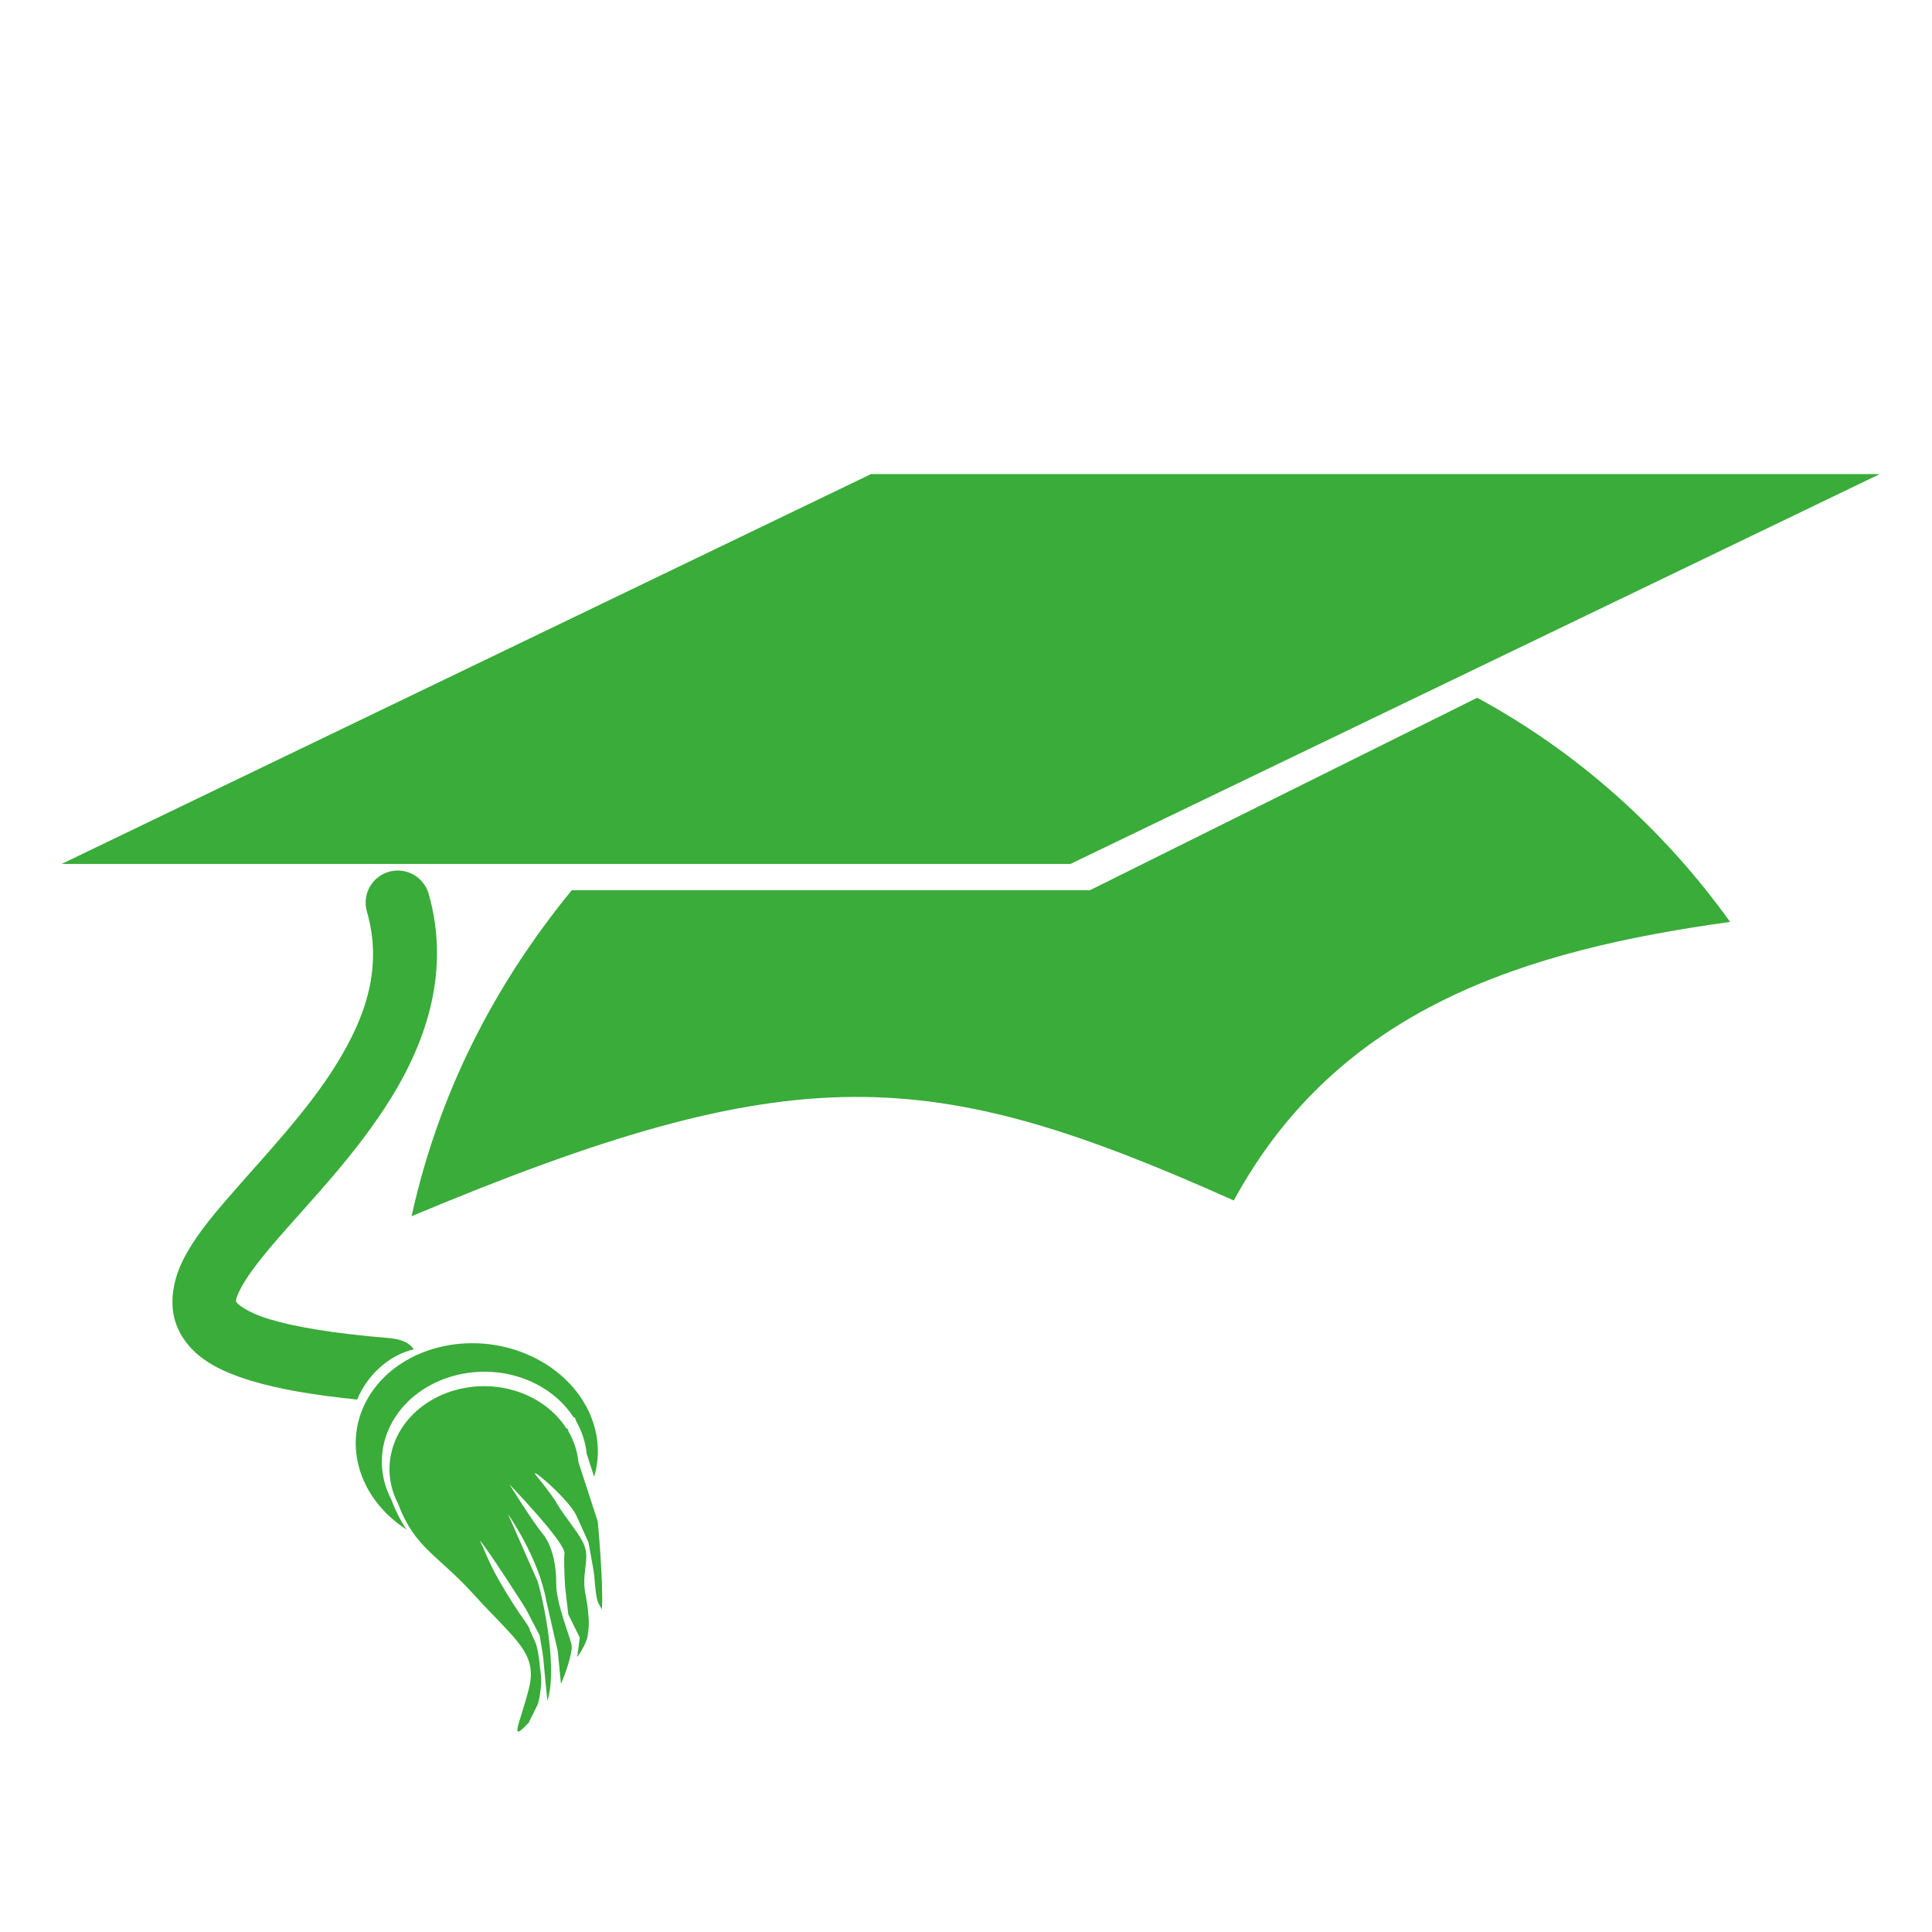 <?xml version="1.0" encoding="UTF-8" standalone="no"?>
<!-- Created with Inkscape (http://www.inkscape.org/) -->

<svg
   width="32mm"
   height="32mm"
   viewBox="0 0 32 32"
   version="1.1"
   id="svg1"
   xml:space="preserve"
   inkscape:version="1.3.1 (9b9bdc1480, 2023-11-25, custom)"
   sodipodi:docname="amenity_university.svg"
   xmlns:inkscape="http://www.inkscape.org/namespaces/inkscape"
   xmlns:sodipodi="http://sodipodi.sourceforge.net/DTD/sodipodi-0.dtd"
   xmlns="http://www.w3.org/2000/svg"
   xmlns:svg="http://www.w3.org/2000/svg"><sodipodi:namedview
     id="namedview1"
     pagecolor="#ffffff"
     bordercolor="#666666"
     borderopacity="1.0"
     inkscape:showpageshadow="2"
     inkscape:pageopacity="0.0"
     inkscape:pagecheckerboard="0"
     inkscape:deskcolor="#d1d1d1"
     inkscape:document-units="mm"
     showguides="true"
     inkscape:zoom="2"
     inkscape:cx="40.25"
     inkscape:cy="70.75"
     inkscape:window-width="1318"
     inkscape:window-height="719"
     inkscape:window-x="48"
     inkscape:window-y="27"
     inkscape:window-maximized="1"
     inkscape:current-layer="layer1"
     showgrid="false"><sodipodi:guide
       position="21.325,29.746"
       orientation="0,-1"
       id="guide8"
       inkscape:locked="false" /><sodipodi:guide
       position="18.475,32"
       orientation="0,-1"
       id="guide9"
       inkscape:locked="false" /><sodipodi:guide
       position="2.488,30.738"
       orientation="1,0"
       id="guide36"
       inkscape:locked="false" /><sodipodi:guide
       position="29.486,9.553"
       orientation="1,0"
       id="guide37"
       inkscape:locked="false" /><sodipodi:guide
       position="8.98,1.785"
       orientation="0,-1"
       id="guide38"
       inkscape:locked="false" /><sodipodi:guide
       position="12.465,5.372"
       orientation="0,-1"
       id="guide45"
       inkscape:locked="false" /><sodipodi:guide
       position="13.141,16.006"
       orientation="0,-1"
       id="guide46"
       inkscape:locked="false" /><sodipodi:guide
       position="4.794,15.443"
       orientation="1,0"
       id="guide47"
       inkscape:locked="false" /><sodipodi:guide
       position="27.175,16.051"
       orientation="1,0"
       id="guide48"
       inkscape:locked="false" /></sodipodi:namedview><defs
     id="defs1"><inkscape:perspective
       sodipodi:type="inkscape:persp3d"
       inkscape:vp_x="-183.11487 : 148.50001 : 1"
       inkscape:vp_y="0 : 1000 : 0"
       inkscape:vp_z="-195.51426 : 148.50001 : 1"
       inkscape:persp3d-origin="-189.31457 : 99.000003 : 1"
       id="perspective10172" /><symbol
       id="Recycling"><title
         id="title7498">Recycling</title><g
         style="stroke:none"
         id="g7512"><path
           style="stroke-width:0.265"
           inkscape:connector-curvature="0"
           d="m 14.684,3.903 -1.389,0.794 -0.926,-1.587 C 12.237,2.877 11.972,2.712 11.609,2.712 H 8.83 C 9.029,2.91 9.062,2.977 9.161,3.142 L 10.881,6.118 9.492,6.912 H 12.932 Z"
           id="path7500" /><path
           style="stroke-width:0.265"
           inkscape:connector-curvature="0"
           d="m 14.254,12.039 h 1.389 c 0.827,0 1.323,-0.893 0.926,-1.587 l -1.753,-3.069 -2.381,1.389 z"
           id="path7502" /><path
           style="stroke-width:0.265"
           inkscape:connector-curvature="0"
           d="m 12.171,17.066 v -1.587 h 1.852 c 0.265,0 0.529,-0.132 0.728,-0.463 l 1.389,-2.381 C 15.875,12.7 15.776,12.7 15.61,12.7 h -3.44 v -1.587 l -1.72,2.977 z"
           id="path7504" /><path
           style="stroke-width:0.265"
           inkscape:connector-curvature="0"
           d="m 5.358,12.7 -0.695,1.191 c -0.397,0.728 0.099,1.587 0.893,1.587 H 9.062 V 12.7 Z"
           id="path7506" /><path
           style="stroke-width:0.265"
           inkscape:connector-curvature="0"
           d="m 2.051,8.401 1.389,0.794 -0.926,1.588 C 2.381,11.013 2.381,11.311 2.547,11.642 l 1.356,2.381 c 0.066,-0.265 0.099,-0.331 0.198,-0.496 L 5.821,10.55 7.21,11.344 5.49,8.367 Z"
           id="path7508" /><path
           style="stroke-width:0.265"
           inkscape:connector-curvature="0"
           d="M 9.26,4.63 8.599,3.44 c -0.43,-0.695 -1.422,-0.695 -1.819,0 l -1.753,3.043 2.381,1.389 z"
           id="path7510" /></g></symbol><inkscape:perspective
       id="perspective8310"
       inkscape:persp3d-origin="372.04724 : 350.7874 : 1"
       inkscape:vp_z="744.09447 : 526.18111 : 1"
       inkscape:vp_y="0 : 1000 : 0"
       inkscape:vp_x="0 : 526.18111 : 1"
       sodipodi:type="inkscape:persp3d" /><inkscape:perspective
       id="perspective5302"
       inkscape:persp3d-origin="372.04724 : 350.7874 : 1"
       inkscape:vp_z="744.09447 : 526.18111 : 1"
       inkscape:vp_y="0 : 1000 : 0"
       inkscape:vp_x="0 : 526.18111 : 1"
       sodipodi:type="inkscape:persp3d" /><symbol
       id="ToiletsMen"><title
         id="title4892">Toilets - Men</title><g
         style="stroke:none"
         id="g4898"><circle
           cx="36"
           cy="9"
           r="5"
           id="circle4894" /><path
           d="m 24,22 v 15.5 a 2.25,2.25 0 0 0 4.5,0 V 23 h 1 v 39.5 a 3,3 0 0 0 6,0 V 40 h 1 v 22.5 a 3,3 0 0 0 6,0 V 23 h 1 v 14.5 a 2.25,2.25 0 0 0 4.5,0 V 22 A 7,7 0 0 0 41,15 H 31 a 7,7 0 0 0 -7,7 z"
           id="path4896"
           inkscape:connector-curvature="0" /></g></symbol><inkscape:perspective
       sodipodi:type="inkscape:persp3d"
       inkscape:vp_x="0 : 100 : 1"
       inkscape:vp_y="0 : 1000 : 0"
       inkscape:vp_z="200 : 100 : 1"
       inkscape:persp3d-origin="100 : 66.666667 : 1"
       id="perspective2879" /></defs><g
     inkscape:label="Livello 1"
     inkscape:groupmode="layer"
     id="layer1"><g
       id="path19" /><g
       id="rect22-0"
       transform="matrix(-1,0,0,1,30.662,0.23)" /><g
       id="rect22-7"
       transform="matrix(-1,0,0,1,30.846,-1.8811487e-4)" /><g
       id="path26" /><g
       id="path52"
       transform="translate(-38.081,-6.612)" /><g
       id="path52-1"
       transform="matrix(-1,0,0,1,21.997,0)" /><g
       id="path19-0"
       transform="translate(3.644,6.123)" /><g
       id="rect22-0-8"
       transform="matrix(-1,0,0,1,34.306,6.353)" /><g
       id="rect22-7-5"
       transform="matrix(-1,0,0,1,34.49,6.123)" /><g
       id="path26-0"
       transform="translate(3.644,6.123)" /><g
       id="path52-1-6"
       transform="matrix(-1,0,0,1,25.641,6.123)" /><g
       id="path7-6"
       transform="translate(-27.437,5.577)" /><g
       id="g40-6-7"
       transform="translate(0.116,-0.139)" /><rect
       style="fill:#39ac39;fill-opacity:1;stroke:none;stroke-width:0.491;stroke-linecap:round;stroke-linejoin:round;stroke-dasharray:none;stroke-dashoffset:0;stroke-opacity:1;paint-order:markers fill stroke"
       id="rect57"
       width="16.709"
       height="14.879"
       x="30.728"
       y="18.092"
       ry="0"
       transform="matrix(1,0,-0.901,0.434,0,0)" /><path
       id="path57"
       style="fill:#39ac39;fill-opacity:1;stroke:none;stroke-width:0.365;stroke-linecap:round;stroke-linejoin:round;stroke-dasharray:none;stroke-dashoffset:0;stroke-opacity:1;paint-order:markers fill stroke"
       d="m 24.467,11.557 -6.415,3.188 H 9.47 c -1.294,1.581 -2.204,3.368 -2.653,5.399 6.371,-2.668 8.584,-2.513 13.619,-0.26 1.728,-3.184 4.822,-4.145 8.22,-4.614 -1.113,-1.552 -2.545,-2.822 -4.189,-3.713 z"
       sodipodi:nodetypes="ccccccc" /><path
       id="path59"
       style="fill:#39ac39;fill-opacity:1;stroke:none;stroke-width:1.489;stroke-linecap:round;stroke-linejoin:round;stroke-dasharray:none;stroke-dashoffset:0;stroke-opacity:1;paint-order:markers fill stroke"
       d="m 6.141,23.081 c -0.492,0.75 -0.236,1.719 0.594,2.254 -0.094,-0.137 -0.179,-0.297 -0.256,-0.503 -0.229,-0.439 -0.203,-0.948 0.071,-1.366 0.47,-0.714 1.511,-0.958 2.326,-0.545 0.263,0.134 0.48,0.328 0.629,0.561 l 0.017,-0.005 0.018,0.054 -1.116e-4,0.002 c 0.098,0.17 0.159,0.356 0.177,0.546 l 0.124,0.381 C 10.065,23.708 9.665,22.902 8.868,22.496 7.898,22.004 6.677,22.266 6.141,23.081 Z"
       sodipodi:nodetypes="ccccccccccccc"
       inkscape:transform-center-x="-0.03710163"
       inkscape:transform-center-y="-0.23256069" /><path
       id="path61"
       style="fill:#39ac39;fill-opacity:1;stroke:none;stroke-width:1.489;stroke-linecap:round;stroke-linejoin:round;stroke-dasharray:none;stroke-dashoffset:0;stroke-opacity:1;paint-order:markers fill stroke"
       d="m 6.659,23.648 c -0.252,0.386 -0.277,0.855 -0.065,1.26 0.277,0.736 0.649,0.836 1.249,1.497 0.698,0.769 1.071,0.973 0.914,1.577 -0.15,0.577 -0.337,0.914 0.006,0.544 0.002,-0.008 0.003,-0.016 0.005,-0.018 0.019,-0.03 0.084,-0.172 0.126,-0.252 0.042,-0.079 0.053,-0.228 0.067,-0.338 0.014,-0.111 -0.011,-0.233 -0.022,-0.351 C 8.927,27.448 8.903,27.311 8.882,27.241 8.861,27.171 8.788,27.046 8.773,26.986 8.759,26.927 8.62,26.752 8.524,26.602 8.089,25.92 8.097,25.82 7.946,25.512 c 0.111,0.117 0.756,1.115 0.777,1.161 0.021,0.045 0.215,0.413 0.215,0.413 0,0 0.06,0.35 0.061,0.386 8.699e-4,0.036 0.067,0.696 0.067,0.696 0.158,-0.457 -0.019,-1.484 -0.16,-1.973 L 8.413,25.077 c 0,0 0.51,0.717 0.637,1.448 l 0.187,0.816 0.054,0.542 c 0.004,-0.005 0.007,-0.009 0.011,-0.014 0.026,-0.064 0.198,-0.496 0.163,-0.637 -0.037,-0.151 -0.256,-0.699 -0.252,-0.996 0.004,-0.296 -0.064,-0.641 -0.226,-0.834 -0.162,-0.193 -0.55,-0.818 -0.55,-0.818 0,0 0.928,0.964 0.912,1.143 -0.016,0.179 0.013,0.579 0.013,0.579 l 0.051,0.434 0.19,0.384 -0.043,0.324 c 0,0 0.15,-0.204 0.174,-0.356 0.024,-0.152 0.025,-0.232 0.002,-0.446 C 9.713,26.433 9.658,26.327 9.683,26.079 9.707,25.832 9.749,25.707 9.633,25.504 9.517,25.302 9.337,25.097 9.23,24.912 9.122,24.727 8.86,24.413 8.86,24.413 c 0,0 -0.028,-0.062 0.175,0.115 0.203,0.177 0.441,0.422 0.512,0.576 0.072,0.154 0.199,0.44 0.199,0.44 0,0 0.058,0.312 0.083,0.457 0.025,0.144 0.03,0.452 0.082,0.551 0.015,0.029 0.036,0.067 0.059,0.105 0.027,-0.44 -0.069,-1.455 -0.069,-1.455 L 9.58,24.214 C 9.563,24.038 9.507,23.867 9.416,23.709 l -3.911e-4,-0.001 -0.016,-0.049 -0.015,0.004 C 9.247,23.448 9.047,23.269 8.804,23.145 8.053,22.764 7.092,22.989 6.659,23.648 Z"
       inkscape:transform-center-x="-0.35266888"
       inkscape:transform-center-y="1.7968226"
       sodipodi:nodetypes="ccsscccsscsscccsccccccccsscccccccsscsccscsscccccccccc" /><path
       id="path62"
       style="color:#000000;fill:#39ac39;stroke-linecap:round;-inkscape-stroke:none;fill-opacity:1"
       d="m 6.607,14.419 c -0.056,-0.002 -0.112,0.005 -0.165,0.02 -0.283,0.081 -0.446,0.376 -0.365,0.658 0.258,0.902 8.14e-4,1.71 -0.498,2.519 -0.499,0.81 -1.236,1.567 -1.822,2.248 -0.293,0.341 -0.552,0.659 -0.727,1.01 -0.175,0.351 -0.265,0.817 -0.041,1.216 0.225,0.4 0.633,0.616 1.168,0.779 0.45,0.137 1.023,0.237 1.76,0.312 C 6.075,22.787 6.437,22.444 6.853,22.35 6.764,22.214 6.599,22.176 6.436,22.162 5.526,22.087 4.877,21.976 4.467,21.851 4.057,21.727 3.928,21.587 3.918,21.57 3.908,21.553 3.887,21.54 3.982,21.35 4.077,21.159 4.29,20.877 4.565,20.558 5.113,19.921 5.898,19.126 6.484,18.176 7.07,17.225 7.459,16.061 7.1,14.805 7.036,14.583 6.837,14.427 6.607,14.419 Z"
       sodipodi:nodetypes="cccssssscccssssscc" /></g></svg>
